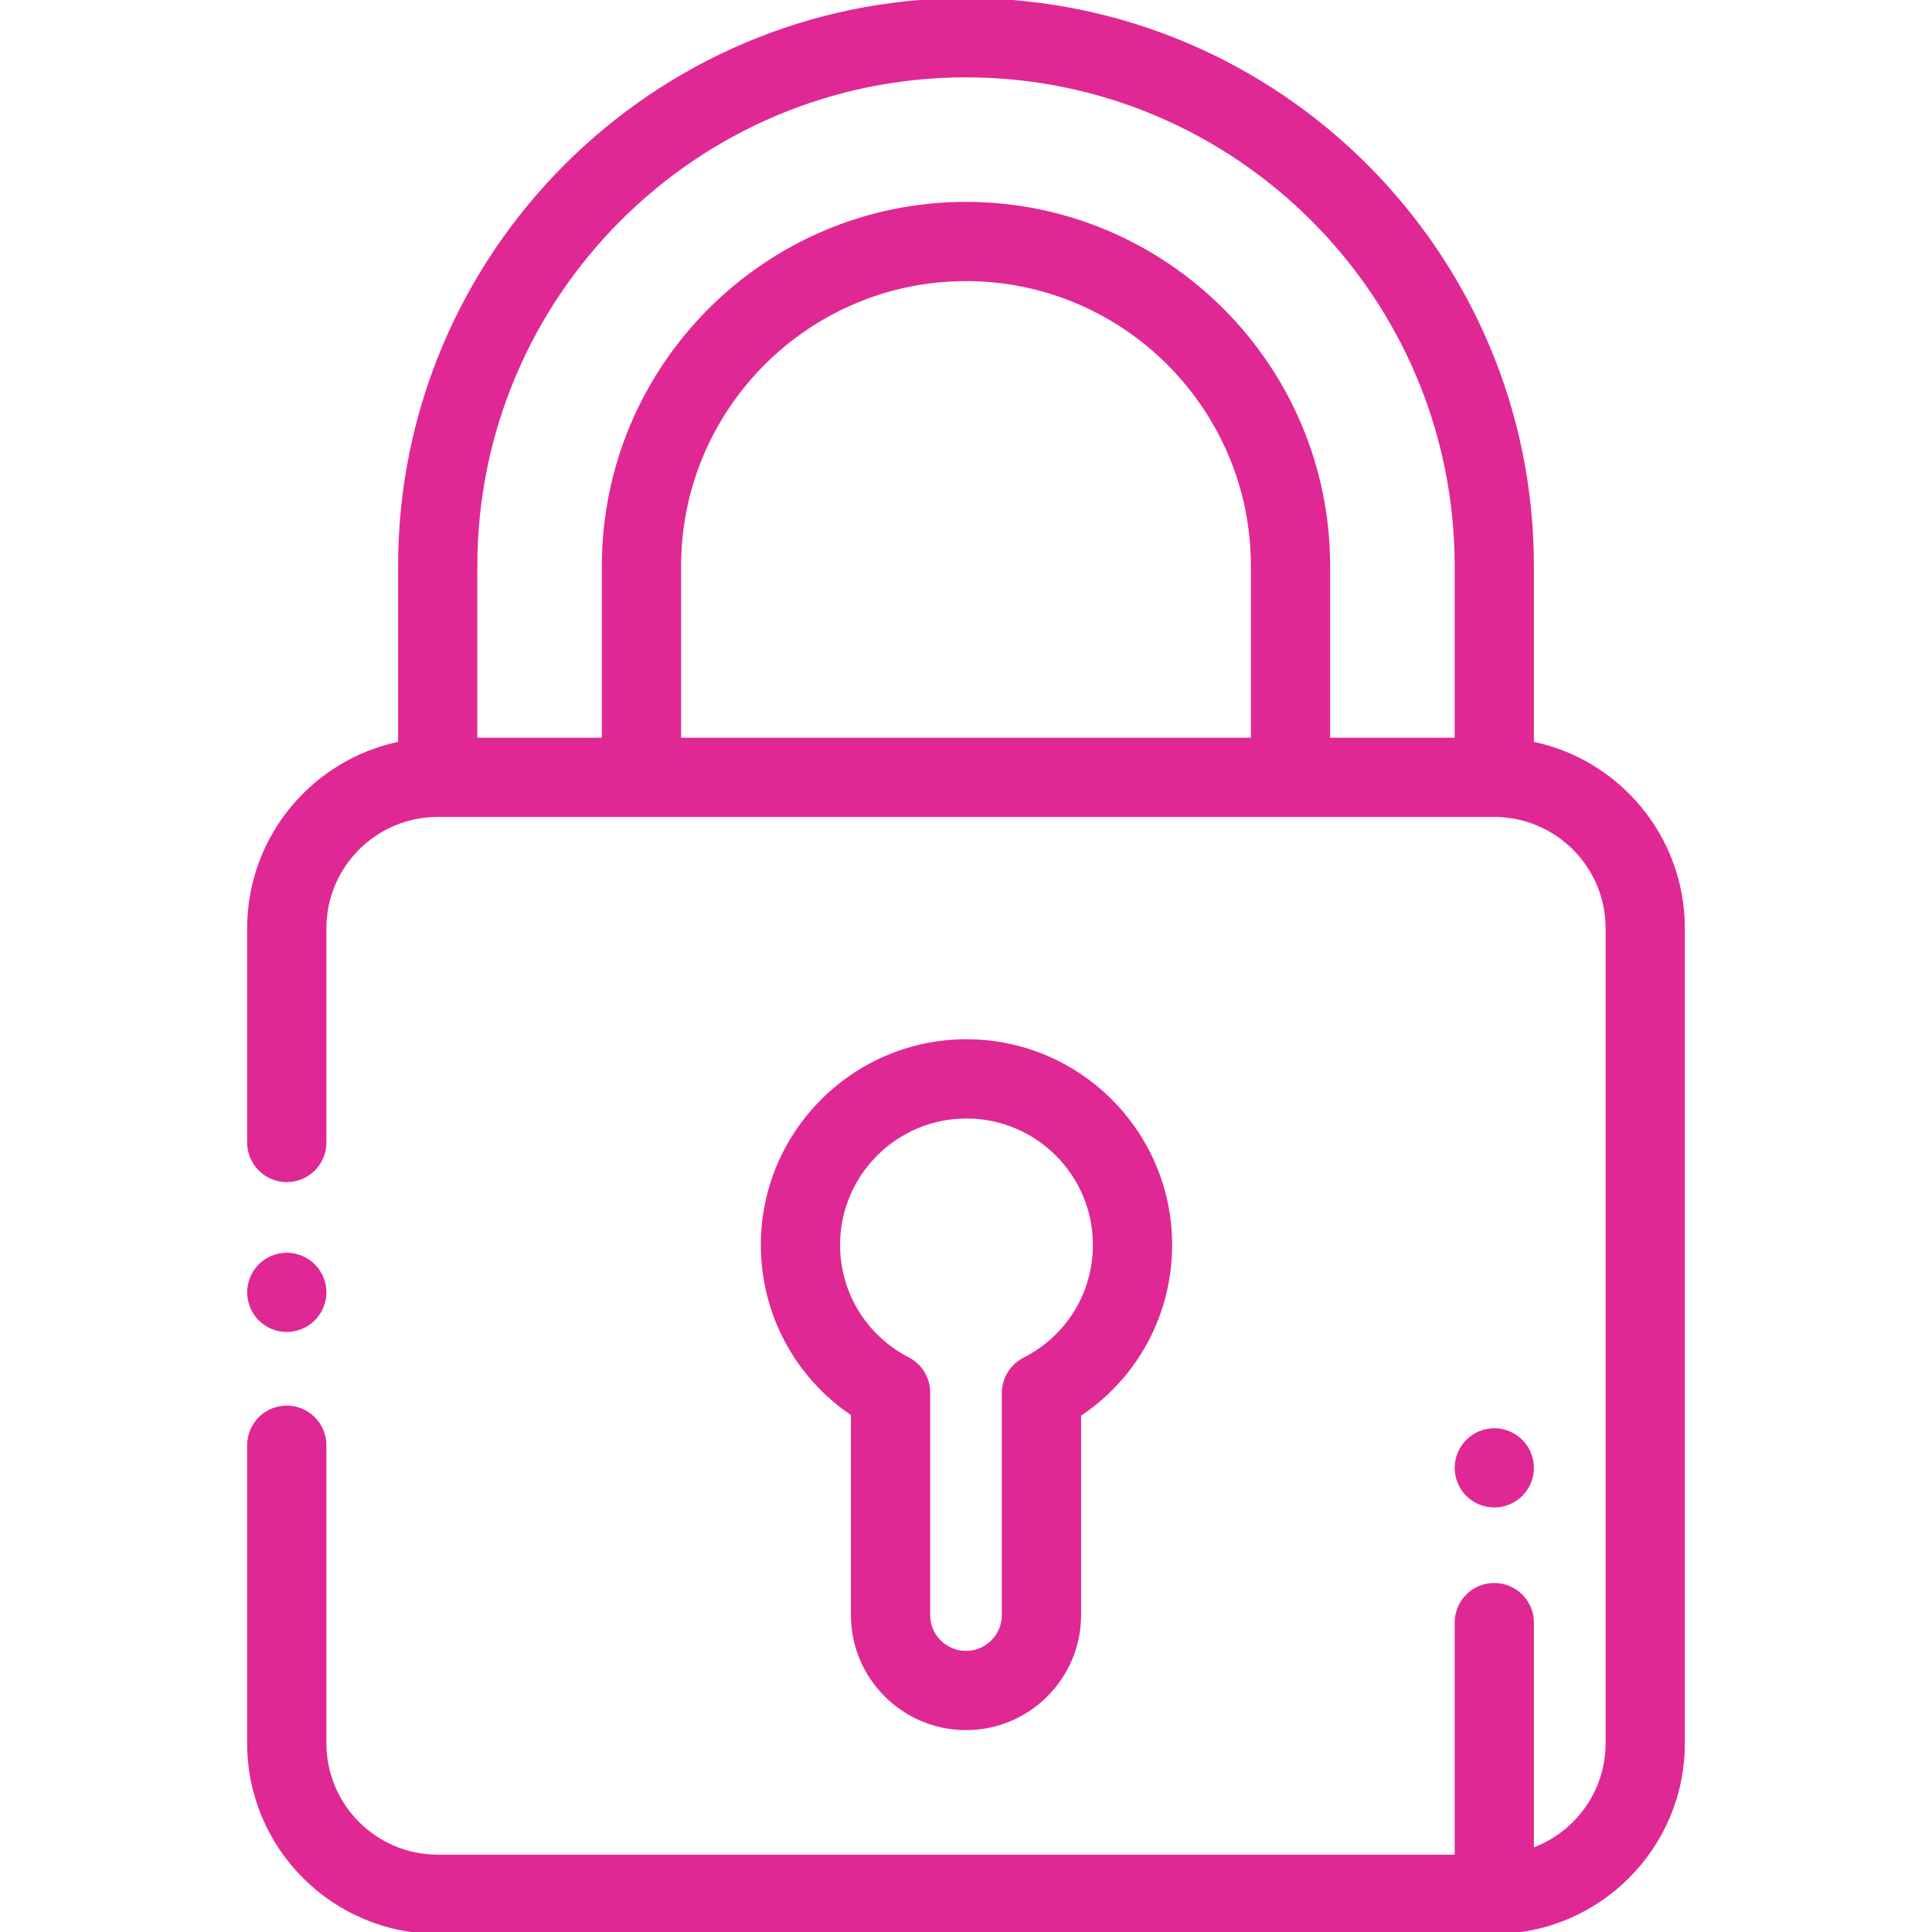 <?xml version="1.0"?>
<svg xmlns="http://www.w3.org/2000/svg" height="512px" version="1.1" viewBox="-66 0 512 512" width="512px">
<g id="surface1">
<path d="M 340 197.008 L 340 150 C 340 67.289 272.711 0 190 0 C 107.289 0 40 67.289 40 150 L 40 197.008 C 17.203 201.652 0 221.855 0 246 L 0 302.77 C 0 308.293 4.477 312.77 10 312.77 C 15.523 312.77 20 308.293 20 302.77 L 20 246 C 20 229.457 33.457 216 50 216 L 330 216 C 346.543 216 360 229.457 360 246 L 360 462 C 360 475.035 351.641 486.152 340 490.281 L 340 430 C 340 424.477 335.523 420 330 420 C 324.477 420 320 424.477 320 430 L 320 492 L 50 492 C 33.457 492 20 478.543 20 462 L 20 383 C 20 377.477 15.523 373 10 373 C 4.477 373 0 377.477 0 383 L 0 462 C 0 489.57 22.43 512 50 512 L 330 512 C 357.57 512 380 489.57 380 462 L 380 246 C 380 221.855 362.797 201.652 340 197.008 Z M 114 196 L 114 150 C 114 108.094 148.094 74 190 74 C 231.906 74 266 108.094 266 150 L 266 196 Z M 286 196 L 286 150 C 286 97.066 242.934 54 190 54 C 137.066 54 94 97.066 94 150 L 94 196 L 60 196 L 60 150 C 60 78.316 118.316 20 190 20 C 261.684 20 320 78.316 320 150 L 320 196 Z M 286 196 " style=" fill-rule:nonzero;fill-opacity:1;" stroke="#e02894" fill="#e02894"/>
<path d="M 10 352.488 C 12.629 352.488 15.211 351.422 17.07 349.559 C 18.93 347.699 20 345.121 20 342.488 C 20 339.859 18.93 337.277 17.07 335.422 C 15.211 333.559 12.629 332.488 10 332.488 C 7.371 332.488 4.789 333.559 2.93 335.422 C 1.07 337.277 0 339.859 0 342.488 C 0 345.121 1.07 347.699 2.93 349.559 C 4.789 351.422 7.371 352.488 10 352.488 Z M 10 352.488 " style=" fill-rule:nonzero;fill-opacity:1;" stroke="#e02894" fill="#e02894"/>
<path d="M 190 458 C 206.543 458 220 444.543 220 428 L 220 374.898 C 235.023 364.953 244.129 348.234 244.129 329.914 C 244.129 300.141 219.902 275.914 190.129 275.914 C 160.352 275.914 136.129 300.141 136.129 329.914 C 136.129 348.102 145.133 364.758 160 374.727 L 160 428 C 160 444.543 173.457 458 190 458 Z M 156.129 329.914 C 156.129 311.164 171.379 295.914 190.129 295.914 C 208.875 295.914 224.129 311.164 224.129 329.914 C 224.129 342.789 216.98 354.41 205.477 360.25 C 202.117 361.953 200 365.398 200 369.168 L 200 428 C 200 433.516 195.516 438 190 438 C 184.484 438 180 433.516 180 428 L 180 369.035 C 180 365.293 177.91 361.863 174.582 360.148 C 163.199 354.281 156.129 342.695 156.129 329.914 Z M 156.129 329.914 " style=" fill-rule:nonzero;fill-opacity:1;" stroke="#e02894" fill="#e02894"/>
<path d="M 330 399 C 332.641 399 335.211 397.93 337.07 396.07 C 338.93 394.211 340 391.641 340 389 C 340 386.359 338.93 383.789 337.07 381.93 C 335.211 380.07 332.641 379 330 379 C 327.371 379 324.789 380.07 322.93 381.93 C 321.07 383.789 320 386.371 320 389 C 320 391.629 321.07 394.211 322.93 396.07 C 324.789 397.93 327.371 399 330 399 Z M 330 399 " style=" fill-rule:nonzero;fill-opacity:1;" stroke="#e02894" fill="#e02894"/>
</g>
</svg>
